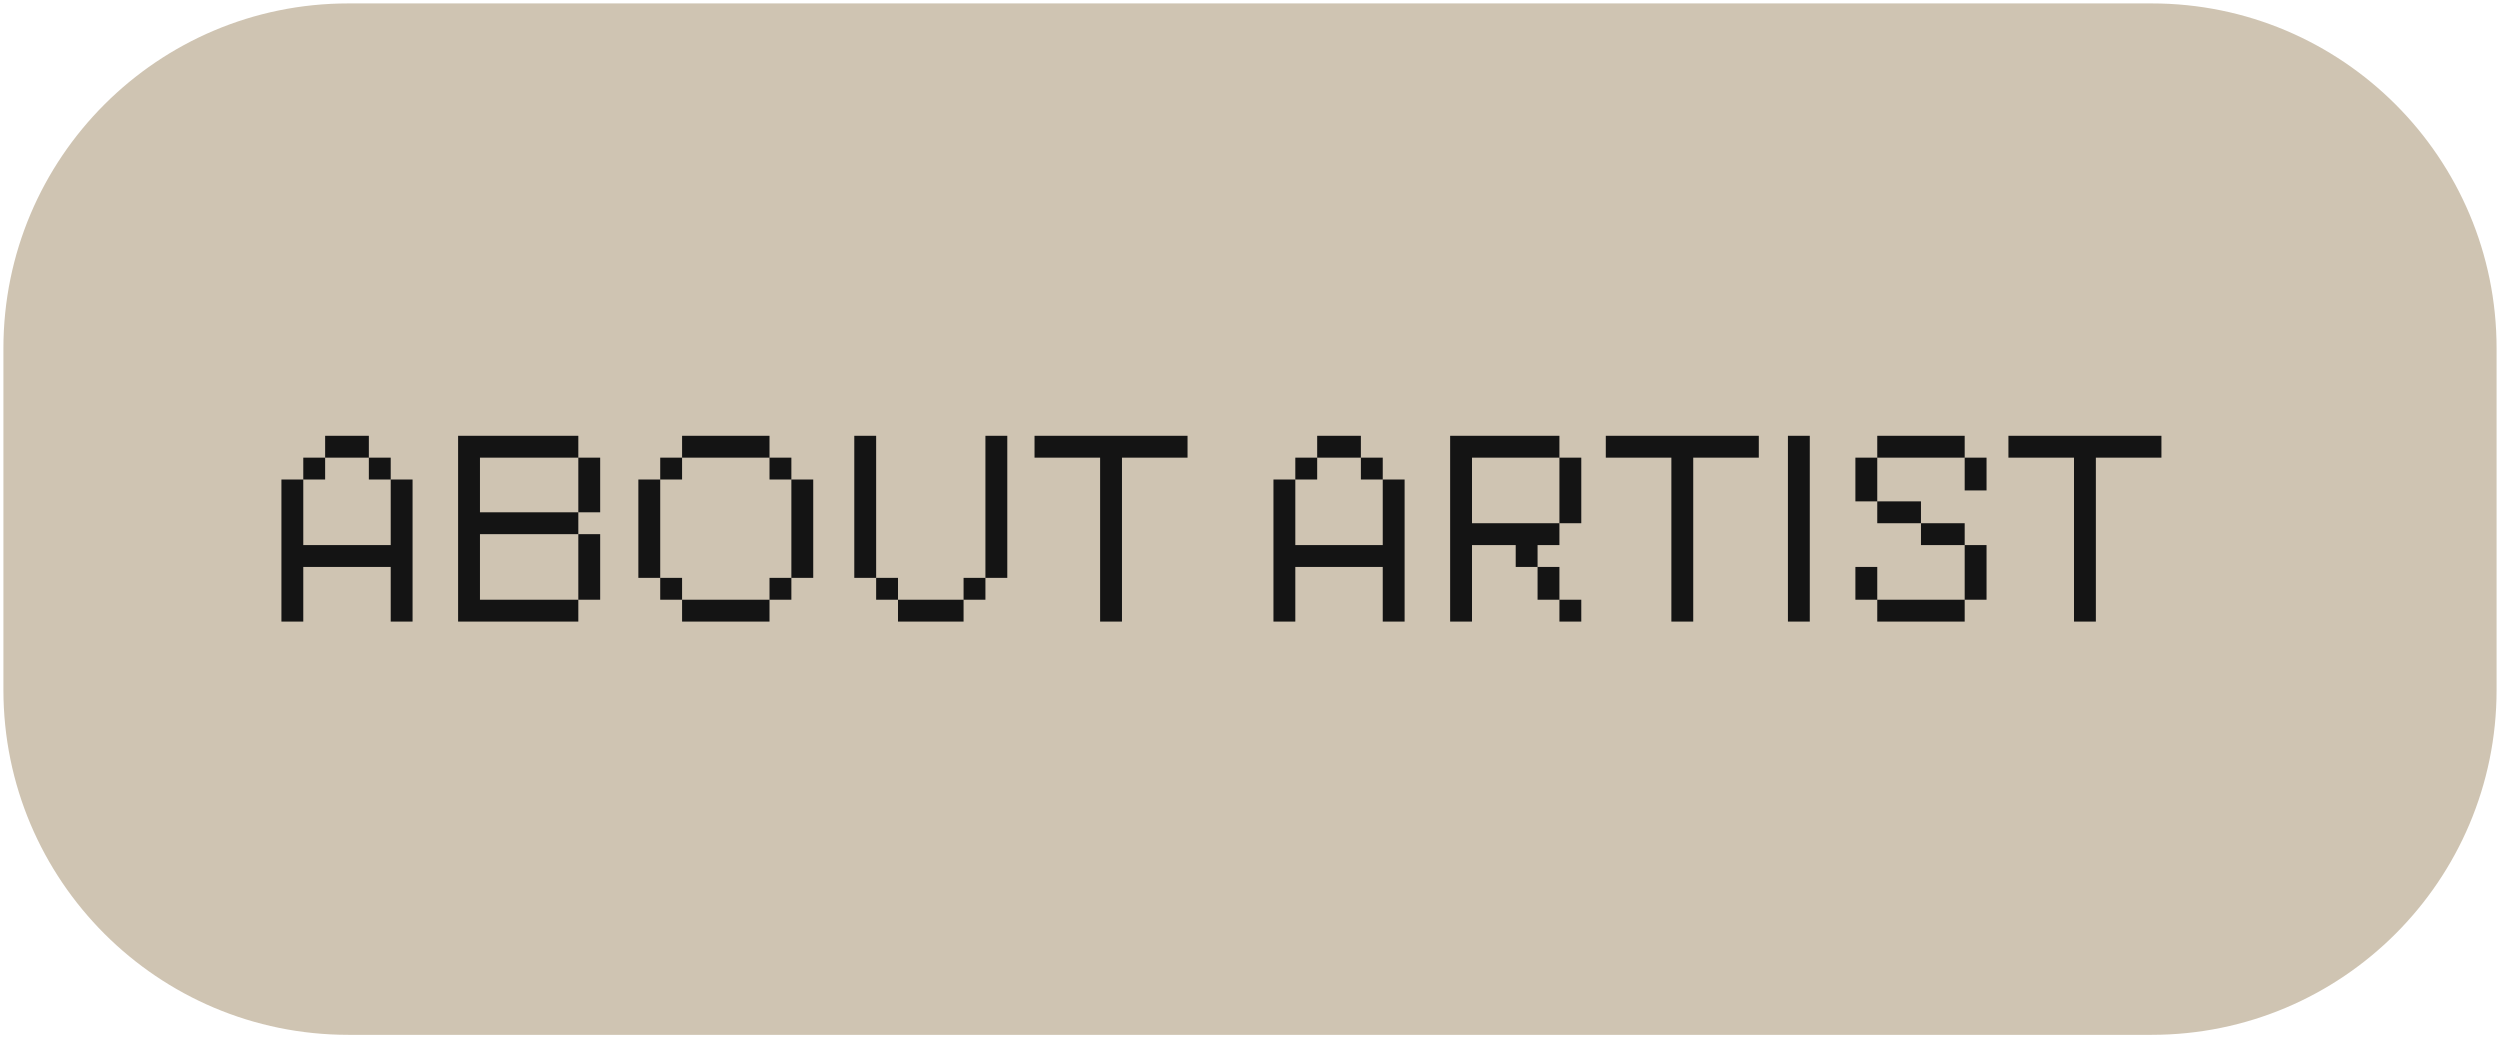 <svg width="366" height="152" viewBox="0 0 366 152" fill="none" xmlns="http://www.w3.org/2000/svg">
<path d="M315 0.5H51C23.11 0.5 0.5 23.11 0.5 51V101C0.5 128.89 23.11 151.5 51 151.5H315C342.89 151.5 365.5 128.89 365.5 101V51C365.5 23.11 342.89 0.5 315 0.5Z" fill="#CFC4B2"/>
<path d="M41.2 70.2H44.4V79.8H57.2V70.2H60.4V91H57.2V83H44.4V91H41.2V70.2ZM44.4 67H47.6V70.2H44.4V67ZM54 63.8V67H47.6V63.8H54ZM57.2 67V70.2H54V67H57.2ZM67.066 63.8H84.666V67H70.266V75H84.666V78.2H70.266V87.8H84.666V91H67.066V63.8ZM84.666 78.2H87.866V87.8H84.666V78.2ZM84.666 67H87.866V75H84.666V67ZM99.856 87.8H112.656V91H99.856V87.8ZM99.856 63.8H112.656V67H99.856V63.8ZM99.856 70.2H96.656V67H99.856V70.2ZM112.656 84.6H115.856V87.8H112.656V84.6ZM115.856 67V70.2H112.656V67H115.856ZM119.056 70.2V84.6H115.856V70.2H119.056ZM96.656 84.6H93.456V70.2H96.656V84.6ZM96.656 84.6H99.856V87.8H96.656V84.6ZM128.267 63.8V84.6H125.067V63.8H128.267ZM131.467 84.6V87.8H128.267V84.6H131.467ZM141.067 87.8V91H131.467V87.8H141.067ZM147.467 63.8V84.6H144.267V63.8H147.467ZM144.267 87.8H141.067V84.6H144.267V87.8ZM161.056 67H151.456V63.8H173.856V67H164.256V91H161.056V67ZM186.434 70.2H189.634V79.8H202.434V70.2H205.634V91H202.434V83H189.634V91H186.434V70.2ZM189.634 67H192.834V70.2H189.634V67ZM199.234 63.8V67H192.834V63.8H199.234ZM202.434 67V70.2H199.234V67H202.434ZM212.3 63.8H228.3V67H215.5V76.6H228.3V79.8H225.1V83H221.9V79.8H215.5V91H212.3V63.8ZM231.5 67V76.6H228.3V67H231.5ZM228.3 87.8H231.5V91H228.3V87.8ZM225.1 83H228.3V87.8H225.1V83ZM244.689 67H235.089V63.8H257.489V67H247.889V91H244.689V67ZM261.753 63.8H264.953V91H261.753V63.8ZM287.63 67H290.83V71.8H287.63V67ZM274.83 63.8H287.63V67H274.83V63.8ZM274.83 73.4H271.63V67H274.83V73.4ZM274.83 73.4H281.23V76.6H274.83V73.4ZM281.23 76.6H287.63V79.8H281.23V76.6ZM290.83 79.8V87.8H287.63V79.8H290.83ZM287.63 91H274.83V87.8H287.63V91ZM271.63 83H274.83V87.8H271.63V83ZM303.634 67H294.034V63.8H316.434V67H306.834V91H303.634V67Z" fill="#141414"/>
</svg>
